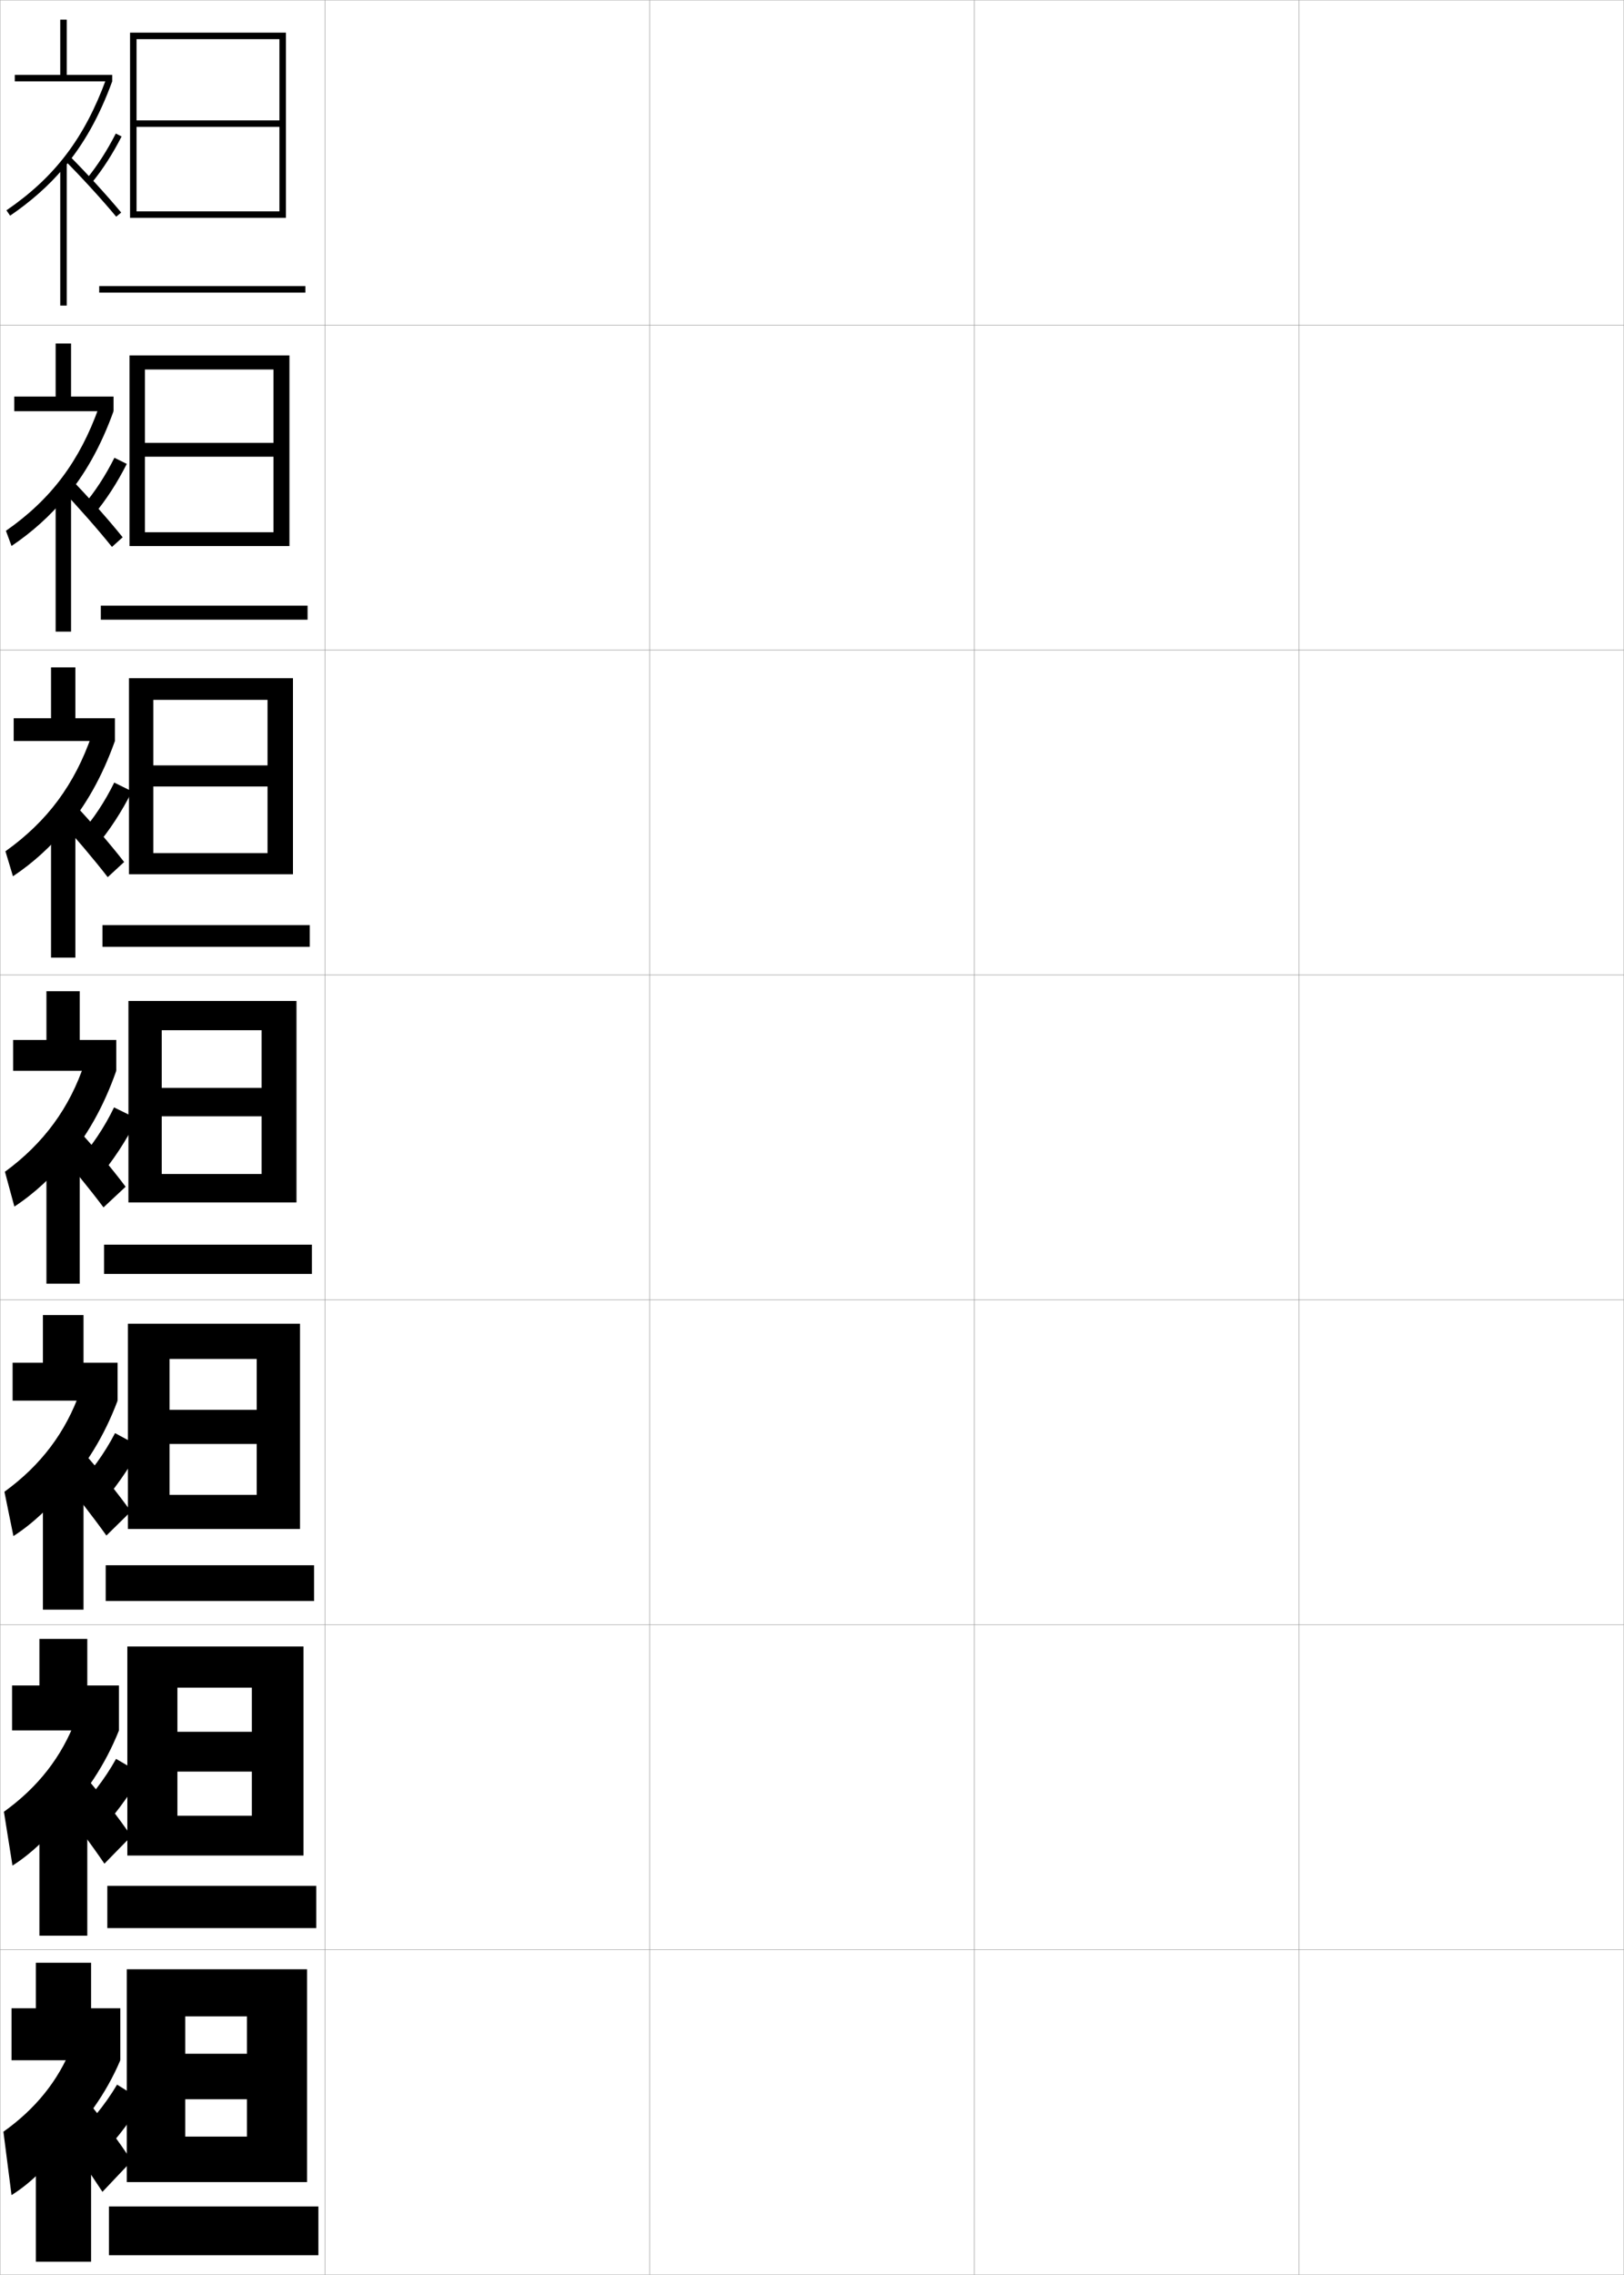<?xml version="1.0" encoding="utf-8"?>
<!-- Generator: Adobe Illustrator 11 Build 225, SVG Export Plug-In . SVG Version: 6.0.0 Build 78)  -->
<!DOCTYPE svg PUBLIC "-//W3C//DTD SVG 1.0//EN"    "http://www.w3.org/TR/2001/REC-SVG-20010904/DTD/svg10.dtd">
<svg  xmlns="http://www.w3.org/2000/svg" xmlns:xlink="http://www.w3.org/1999/xlink" xmlns:a="http://ns.adobe.com/AdobeSVGViewerExtensions/3.0/"
	 width="500.1" height="700.1" viewBox="0 0 500.1 700.1"
	 overflow="visible" enable-background="new 0 0 500.1 700.1" xml:space="preserve">
		<g id="glyphs">
			<g>
				<rect x="0.05" y="0.05" fill="none" stroke="#999999" stroke-width="0.1" width="100" height="100"/> 
				<rect x="0.05" y="100.05" fill="none" stroke="#999999" stroke-width="0.1" width="100" height="100"/> 
				<rect x="0.05" y="200.05" fill="none" stroke="#999999" stroke-width="0.1" width="100" height="100"/> 
				<rect x="0.05" y="300.05" fill="none" stroke="#999999" stroke-width="0.1" width="100" height="100"/> 
				<rect x="0.05" y="400.05" fill="none" stroke="#999999" stroke-width="0.1" width="100" height="100"/> 
				<rect x="0.05" y="500.05" fill="none" stroke="#999999" stroke-width="0.1" width="100" height="100"/> 
				<rect x="0.05" y="600.05" fill="none" stroke="#999999" stroke-width="0.1" width="100" height="100"/> 
				<rect x="100.05" y="0.05" fill="none" stroke="#999999" stroke-width="0.1" width="100" height="100"/> 
				<rect x="100.05" y="100.05" fill="none" stroke="#999999" stroke-width="0.1" width="100" height="100"/> 
				<rect x="100.05" y="200.05" fill="none" stroke="#999999" stroke-width="0.1" width="100" height="100"/> 
				<rect x="100.05" y="300.05" fill="none" stroke="#999999" stroke-width="0.1" width="100" height="100"/> 
				<rect x="100.05" y="400.05" fill="none" stroke="#999999" stroke-width="0.1" width="100" height="100"/> 
				<rect x="100.05" y="500.05" fill="none" stroke="#999999" stroke-width="0.1" width="100" height="100"/> 
				<rect x="100.05" y="600.05" fill="none" stroke="#999999" stroke-width="0.1" width="100" height="100"/> 
				<rect x="200.05" y="0.05" fill="none" stroke="#999999" stroke-width="0.1" width="100" height="100"/> 
				<rect x="200.05" y="100.05" fill="none" stroke="#999999" stroke-width="0.1" width="100" height="100"/> 
				<rect x="200.05" y="200.05" fill="none" stroke="#999999" stroke-width="0.1" width="100" height="100"/> 
				<rect x="200.05" y="300.05" fill="none" stroke="#999999" stroke-width="0.1" width="100" height="100"/> 
				<rect x="200.05" y="400.05" fill="none" stroke="#999999" stroke-width="0.1" width="100" height="100"/> 
				<rect x="200.05" y="500.05" fill="none" stroke="#999999" stroke-width="0.1" width="100" height="100"/> 
				<rect x="200.05" y="600.05" fill="none" stroke="#999999" stroke-width="0.1" width="100" height="100"/> 
				<rect x="300.05" y="0.05" fill="none" stroke="#999999" stroke-width="0.1" width="100" height="100"/> 
				<rect x="300.05" y="100.05" fill="none" stroke="#999999" stroke-width="0.1" width="100" height="100"/> 
				<rect x="300.05" y="200.05" fill="none" stroke="#999999" stroke-width="0.1" width="100" height="100"/> 
				<rect x="300.05" y="300.05" fill="none" stroke="#999999" stroke-width="0.1" width="100" height="100"/> 
				<rect x="300.05" y="400.05" fill="none" stroke="#999999" stroke-width="0.1" width="100" height="100"/> 
				<rect x="300.05" y="500.05" fill="none" stroke="#999999" stroke-width="0.1" width="100" height="100"/> 
				<rect x="300.05" y="600.05" fill="none" stroke="#999999" stroke-width="0.1" width="100" height="100"/> 
				<rect x="400.05" y="0.05" fill="none" stroke="#999999" stroke-width="0.1" width="100" height="100"/> 
				<rect x="400.05" y="100.05" fill="none" stroke="#999999" stroke-width="0.1" width="100" height="100"/> 
				<rect x="400.05" y="200.05" fill="none" stroke="#999999" stroke-width="0.1" width="100" height="100"/> 
				<rect x="400.05" y="300.05" fill="none" stroke="#999999" stroke-width="0.1" width="100" height="100"/> 
				<rect x="400.05" y="400.05" fill="none" stroke="#999999" stroke-width="0.1" width="100" height="100"/> 
				<rect x="400.05" y="500.05" fill="none" stroke="#999999" stroke-width="0.1" width="100" height="100"/> 
				<rect x="400.05" y="600.05" fill="none" stroke="#999999" stroke-width="0.1" width="100" height="100"/> 
			</g>
			<g>
				<g>
					<polygon points="86.05,37.05 42.05,37.05 42.05,39.05 86.05,39.05 
						86.05,65.05 42.05,65.05 42.05,67.05 88.05,67.05 88.05,10.05 
						40.05,10.05 40.05,67.05 42.05,67.05 42.05,12.05 86.05,12.05 "/>
					<rect x="30.55" y="88.05" width="63.5" height="2"/> 
				</g>
				<g>
					<polygon points="89.133,168.049 89.133,109.383 39.883,109.383 39.883,168.049 
						44.633,168.049 44.633,113.716 84.216,113.716 84.216,136.299 44.633,136.299 
						44.633,140.549 84.216,140.549 84.216,163.8 44.633,163.8 44.633,168.049 "/>
					<rect x="31.049" y="186.383" width="63.667" height="4.333"/> 
				</g>
				<g>
					<polygon points="90.217,269.05 90.217,208.716 39.717,208.716 39.717,269.05 
						47.216,269.05 47.216,215.383 82.383,215.383 82.383,235.55 47.216,235.55 
						47.216,242.05 82.383,242.05 82.383,262.55 47.216,262.55 47.216,269.05 "/>
					<rect x="31.55" y="284.716" width="63.833" height="6.667"/> 
				</g>
				<g>
					<polygon points="91.3,370.05 91.3,308.05 39.55,308.05 39.55,370.05 
						49.8,370.05 49.8,317.05 80.55,317.05 80.55,334.8 49.8,334.8 
						49.8,343.55 80.55,343.55 80.55,361.3 49.8,361.3 49.8,370.05 "/>
					<rect x="32.05" y="383.05" width="64" height="9"/> 
				</g>
				<g>
					<polygon points="92.383,470.55 92.383,407.383 39.383,407.383 39.383,470.55 
						52.216,470.55 52.216,418.217 79.05,418.217 79.05,433.883 52.216,433.883 
						52.216,444.383 79.05,444.383 79.05,460.05 52.216,460.05 52.216,470.55 "/>
					<rect x="32.549" y="481.717" width="64.167" height="11"/> 
				</g>
				<g>
					<polygon points="93.466,571.05 93.466,506.717 39.216,506.717 39.216,571.05 
						54.633,571.05 54.633,519.383 77.55,519.383 77.55,532.967 54.633,532.967 
						54.633,545.217 77.55,545.217 77.55,558.8 54.633,558.8 54.633,571.05 "/>
					<rect x="33.05" y="580.383" width="64.333" height="13"/> 
				</g>
				<g>
					<polygon points="94.55,671.55 94.55,606.05 39.05,606.05 39.05,671.55 
						57.05,671.55 57.05,620.55 76.05,620.55 76.05,632.05 57.05,632.05 
						57.05,646.05 76.05,646.05 76.05,657.55 57.05,657.55 57.05,671.55 "/>
					<rect x="33.55" y="679.05" width="64.5" height="15"/> 
				</g>
			</g>
			<g>
				<polygon points="20.55,23.05 20.55,6.05 18.55,6.05 18.55,23.05 4.55,23.05 
					4.55,25.05 34.55,25.05 34.55,23.05 "/>
				<path d="M19.55,51.786c6.277-7.397,11.077-16.032,15-26.736l-1.878-0.688
					C26.028,42.489,16.851,54.561,1.985,64.725L3.114,66.375
					C9.558,61.97,14.948,57.208,19.55,51.786L19.55,51.786z"/>
				<path d="M19.843,49.257c5.127,5.127,11.681,12.295,15.938,17.432l1.539-1.277
					c-4.291-5.178-10.896-12.402-16.062-17.568L19.843,49.257z"/>
				<rect x="18.55" y="50.05" width="2" height="44"/> 
				<path d="M26.775,54.917l1.549,1.266c3.322-4.066,6.39-8.836,9.116-14.178
					l-1.781-0.91C32.997,46.311,30.008,50.961,26.775,54.917z"/>
			</g>
			<g>
				<g>
					<polygon points="21.883,122.05 21.883,105.716 17.133,105.716 17.133,122.05 
						4.383,122.05 4.383,126.549 34.966,126.549 34.966,122.05 "/>
					<path d="M19.606,153.842c6.476-7.558,11.445-16.457,15.36-27.293l-4.509-1.241
						c-5.927,16.617-14.722,28.353-28.627,38.046l1.722,4.672
						c6.343-4.274,11.915-9.29,16.388-14.743L19.606,153.842z"/>
					<path d="M18.694,150.376c5.164,5.405,11.596,12.711,15.782,17.943l3.296-2.971
						c-4.231-5.288-10.701-12.559-15.968-17.973L18.694,150.376z"/>
					<rect x="17.133" y="150.383" width="4.75" height="44"/> 
					<path d="M25.585,155.642l3.352,2.694c3.727-4.456,7.178-9.774,10.102-15.568
						l-3.806-1.892C32.48,146.395,29.157,151.481,25.585,155.642z"/>
				</g>
				<g>
					<polygon points="23.216,221.05 23.216,205.383 15.716,205.383 15.716,221.05 
						4.216,221.05 4.216,228.05 35.383,228.05 35.383,221.05 "/>
					<path d="M19.663,255.899c6.674-7.719,11.813-16.883,15.72-27.85l-7.14-1.795
						c-5.21,15.107-13.622,26.507-26.567,35.73l2.314,7.693
						c6.242-4.143,11.996-9.413,16.34-14.896L19.663,255.899z"/>
					<path d="M17.547,251.495c5.201,5.683,11.511,13.128,15.626,18.455l5.053-4.664
						c-4.171-5.399-10.505-12.715-15.875-18.377L17.547,251.495z"/>
					<rect x="15.716" y="250.716" width="7.5" height="44"/> 
					<path d="M24.761,256.549l4.789,3.941c4.131-4.845,7.967-10.713,11.087-16.958
						l-5.463-2.691C32.33,246.663,28.673,252.185,24.761,256.549z"/>
				</g>
				<g>
					<polygon points="24.55,320.05 24.55,305.05 14.3,305.05 14.3,320.05 
						4.05,320.05 4.05,329.55 35.8,329.55 35.8,320.05 "/>
					<path d="M19.72,357.956c6.873-7.879,12.182-17.308,16.08-28.406l-9.771-2.349
						c-4.493,13.598-12.522,24.662-24.508,33.415l2.907,10.715
						c6.141-4.012,12.076-9.536,16.292-15.051L19.72,357.956z"/>
					<path d="M16.399,352.614c5.238,5.961,11.426,13.545,15.471,18.967l6.81-6.356
						c-4.111-5.51-10.31-12.872-15.78-18.782L16.399,352.614z"/>
					<rect x="14.3" y="351.05" width="10.25" height="44"/> 
					<path d="M23.937,357.456l6.227,5.188c4.535-5.234,8.755-11.651,12.072-18.349
						l-7.121-3.49C32.18,346.931,28.188,352.888,23.937,357.456z"/>
				</g>
			</g>
			<g>
				<g>
					<polygon points="25.716,419.383 25.716,404.717 13.216,404.717 13.216,419.383 
						3.883,419.383 3.883,431.05 36.216,431.05 36.216,419.383 "/>
					<path d="M18.996,459.153c7.38-7.848,13.161-17.269,17.22-28.104l-11.514-2.899
						c-4.408,12.534-12.04,22.749-23.339,30.943l2.771,13.644
						c5.95-3.808,12.031-9.572,16.028-15.034L18.996,459.153z"/>
					<path d="M17.783,453.259c5.047,6.055,11.028,13.764,14.98,19.312l7.54-7.404
						c-4.029-5.65-10.008-13.047-15.354-19.021L17.783,453.259z"/>
					<rect x="13.216" y="451.383" width="12.5" height="44"/> 
					<path d="M23.308,457.82l6.827,6.232c4.98-5.432,9.484-11.841,13.215-18.732
						l-7.924-4.268C32.212,447.258,27.905,453.218,23.308,457.82z"/>
				</g>
				<g>
					<polygon points="26.883,518.716 26.883,504.384 12.133,504.384 12.133,518.716 
						3.716,518.716 3.716,532.55 36.633,532.55 36.633,518.716 "/>
					<path d="M18.273,560.352c7.887-7.817,14.14-17.23,18.36-27.802l-13.257-3.449
						c-4.323,11.471-11.557,20.836-22.169,28.471l2.636,16.572
						c5.76-3.604,11.986-9.607,15.764-15.018L18.273,560.352z"/>
					<path d="M17.666,553.904c4.857,6.147,10.631,13.982,14.49,19.655l8.27-8.451
						c-3.947-5.792-9.706-13.223-14.927-19.262L17.666,553.904z"/>
					<rect x="12.133" y="551.716" width="14.75" height="44"/> 
					<path d="M22.679,558.185l6.664,6.867c5.426-5.631,10.214-12.031,14.357-19.117
						l-7.962-4.633C32.246,547.585,27.623,553.549,22.679,558.185z"/>
				</g>
				<g>
					<polygon points="37.05,634.05 37.05,618.05 28.05,618.05 28.05,604.05 
						11.05,604.05 11.05,618.05 3.55,618.05 3.55,634.05 "/>
					<path d="M17.55,661.55c8.394-7.786,15.119-17.192,19.5-27.5l-15-4
						c-4.237,10.408-11.074,18.923-21,26l2.5,19.5c5.569-3.399,11.94-9.644,15.5-15
						L17.55,661.55z"/>
					<path d="M17.55,654.55c4.666,6.241,10.233,14.201,14,20l9-9.5
						c-3.865-5.933-9.404-13.398-14.5-19.5L17.55,654.55z"/>
					<rect x="11.05" y="652.05" width="17" height="44"/> 
					<path d="M36.05,641.55c-3.771,6.363-8.71,12.33-14,17l6.5,7.5
						c5.871-5.829,10.944-12.22,15.5-19.5L36.05,641.55z"/>
				</g>
			</g>
		</g>
	</svg>
